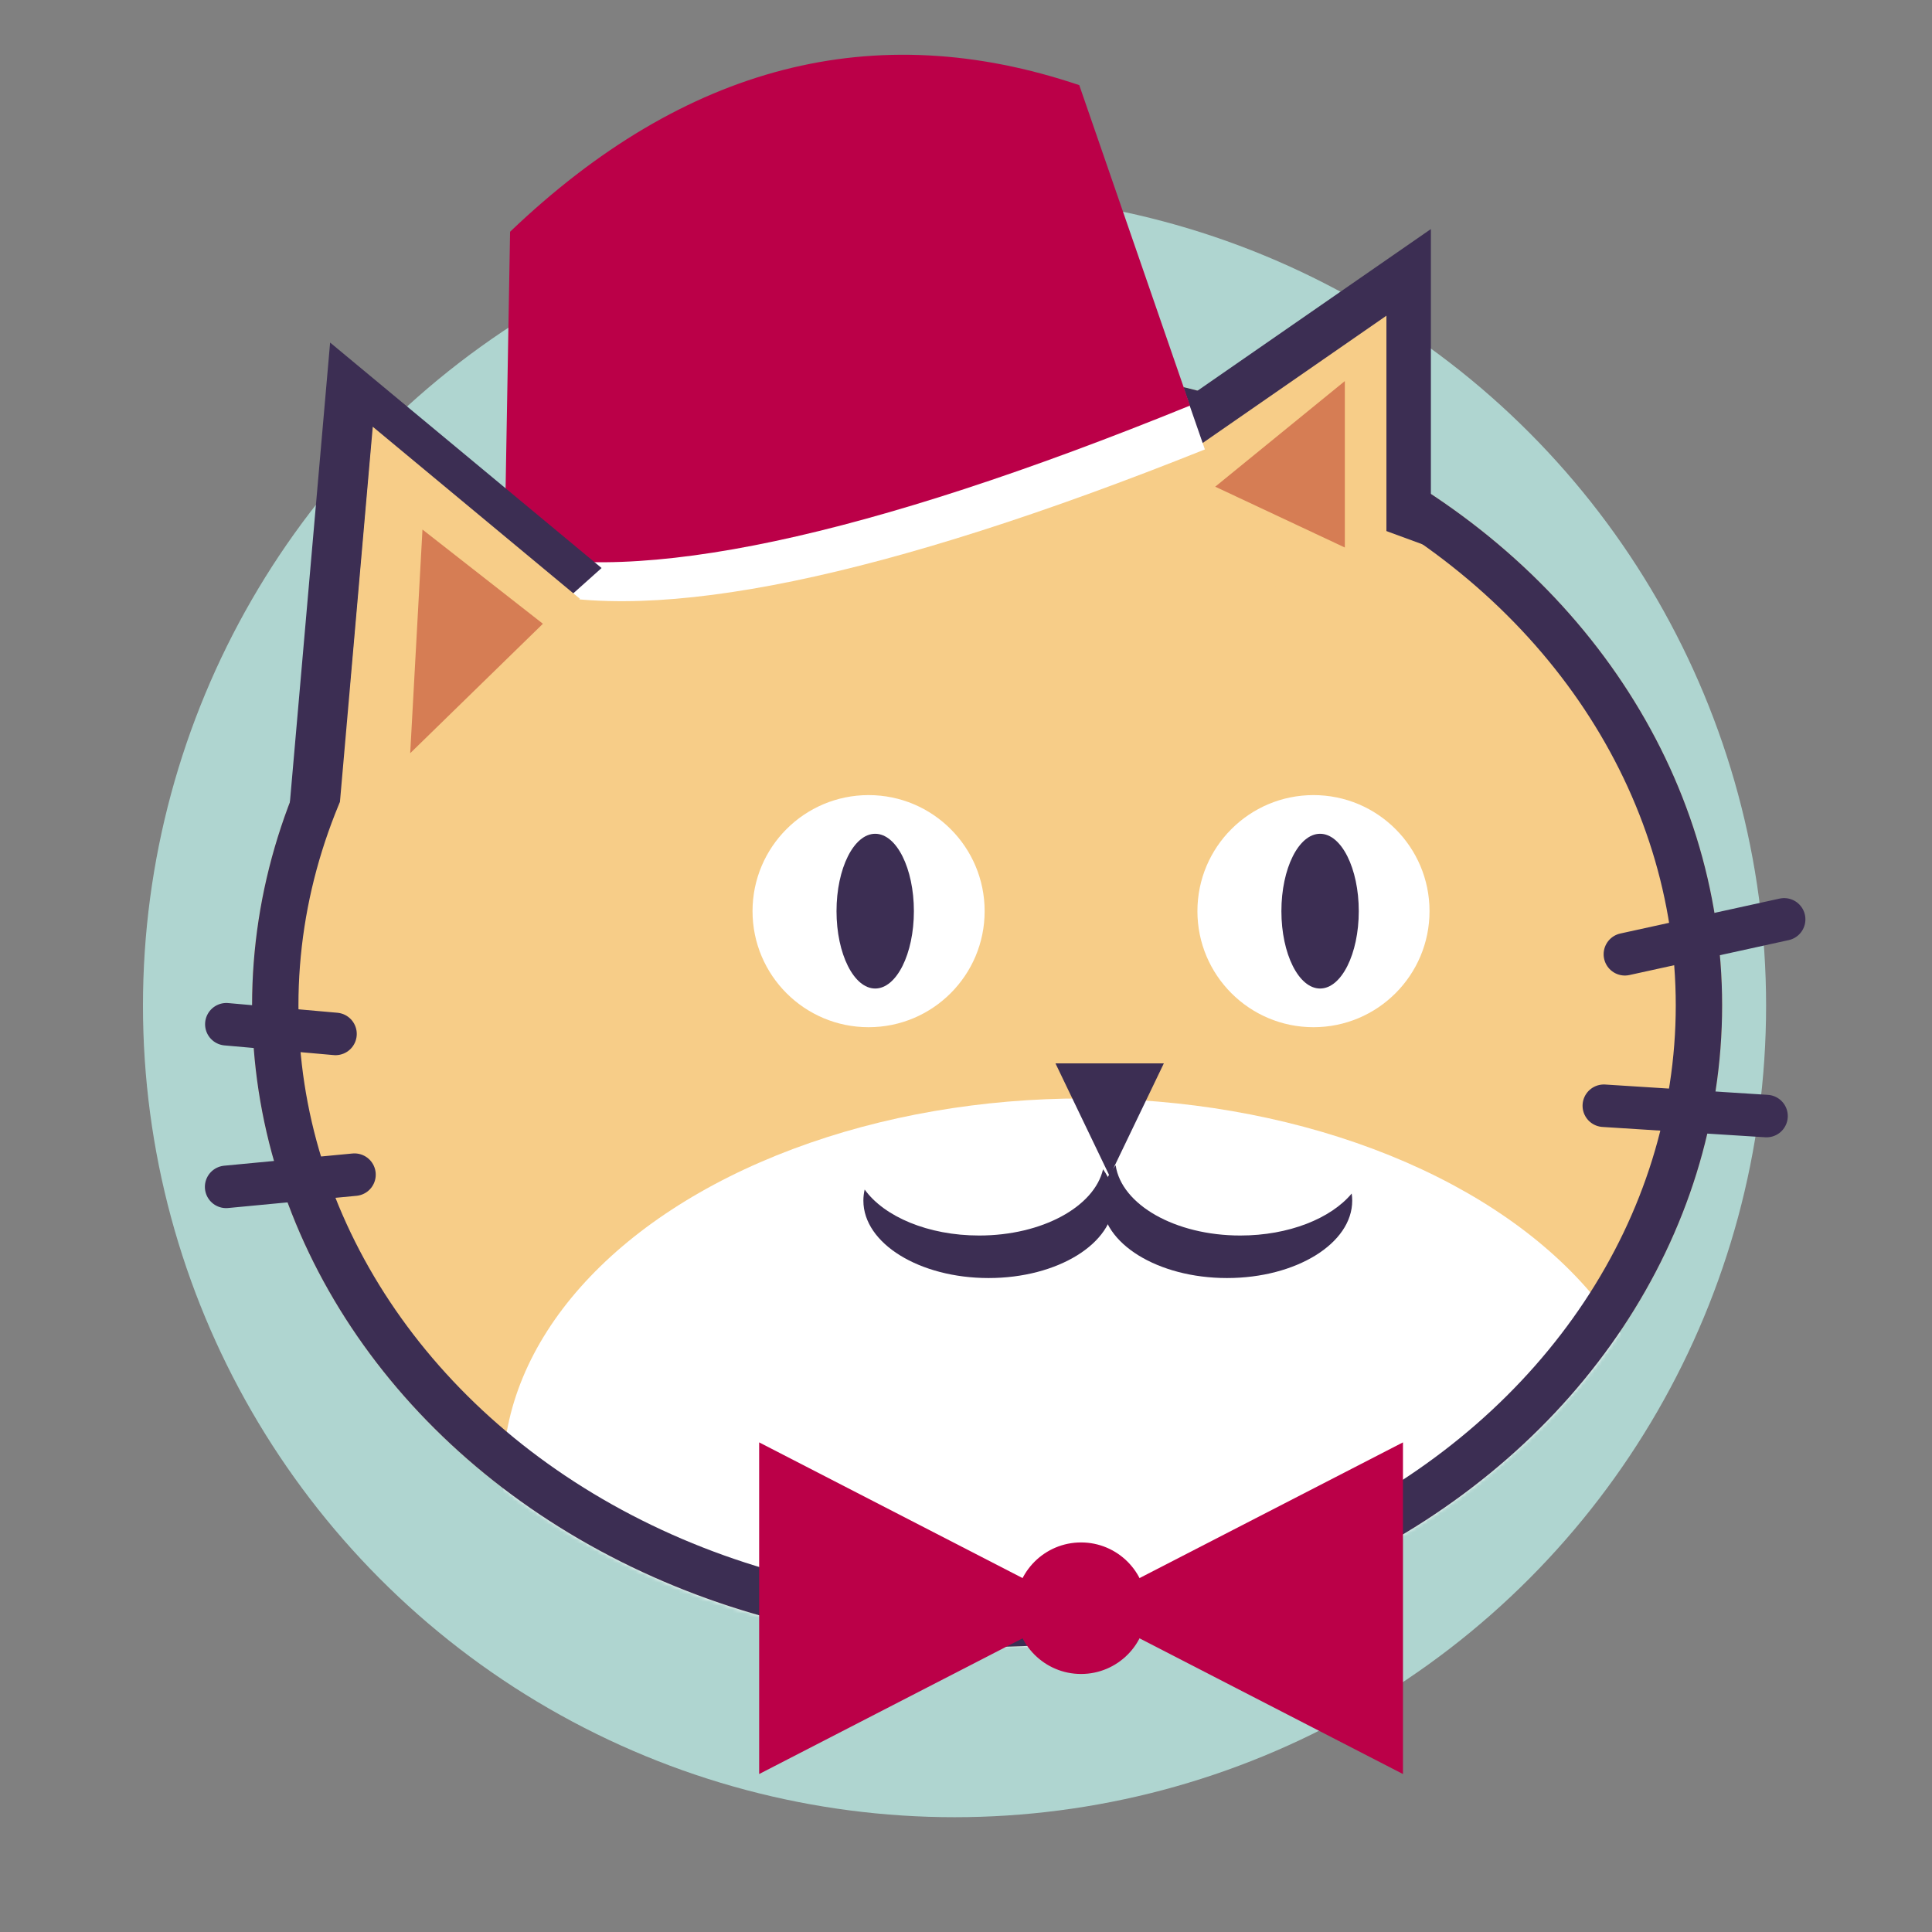 <?xml version="1.0" encoding="UTF-8"?>
<svg width="500px" height="500px" viewBox="0 0 500 500" version="1.1" xmlns="http://www.w3.org/2000/svg" xmlns:xlink="http://www.w3.org/1999/xlink">
    <rect x="0" y="0" width="500" height="500" fill="#808080" stroke="none"/>
    <!-- Generator: Sketch 51.3 (57544) - http://www.bohemiancoding.com/sketch -->
    <title>badge</title>
    <desc>Created with Sketch.</desc>
    <defs>
        <ellipse id="path-1" cx="190.4" cy="166.133" rx="190.224" ry="166.03"></ellipse>
        <polygon id="path-3" points="0.273 50.551 57.562 10.865 57.562 111.58"></polygon>
        <polygon id="path-5" points="4.373 42.35 61.663 2.664 61.663 103.378"></polygon>
    </defs>
    <g id="badge" stroke="none" stroke-width="1" fill="none" fill-rule="evenodd">
        <g id="Badge-" transform="translate(37, 10.617)">
            <circle id="Oval-17" fill="#AFD5D0" fill-rule="nonzero" cx="210.032" cy="249.641" r="210.032"></circle>
            <g id="head" transform="translate(21.469, 0.338)">
                <g id="HEAD" transform="translate(6.592, 83.1)">
                    <mask id="mask-2" fill="white">
                        <use xlink:href="#path-1"></use>
                    </mask>
                    <use id="head" fill="#F7CD88" fill-rule="nonzero" xlink:href="#path-1"></use>
                    <ellipse id="Oval-4" fill="#FFFFFF" fill-rule="nonzero" mask="url(#mask-2)" cx="215.253" cy="287.839" rx="150.177" ry="97.615"></ellipse>
                </g>
                <ellipse id="head-border" stroke="#3C2E53" stroke-width="12" fill-rule="nonzero" cx="196.992" cy="249.233" rx="184.224" ry="160.03"></ellipse>
                <g id="mouth" transform="translate(164.226, 264.251)" fill="#3C2E53" fill-rule="nonzero">
                    <g id="Group-10" transform="translate(62.368, 25.585)">
                        <path d="M3.666,0.783 C5.175,10.976 19.045,18.959 35.932,18.959 C48.486,18.959 59.373,14.547 64.753,8.094 C64.843,8.702 64.889,9.319 64.889,9.941 C64.889,21 50.382,29.965 32.487,29.965 C14.592,29.965 0.086,21 0.086,9.941 C0.086,6.641 1.378,3.527 3.666,0.783 Z" id="Combined-Shape"></path>
                    </g>
                    <g id="Group-10" transform="translate(33.137, 41.085) scale(-1, 1) translate(-33.137, -41.085) translate(0.637, 26.585)">
                        <path d="M2.863,0.818 C5.124,10.511 18.621,17.959 34.932,17.959 C48.147,17.959 59.514,13.07 64.556,6.059 C64.776,7 64.889,7.963 64.889,8.941 C64.889,20 50.382,28.965 32.487,28.965 C14.592,28.965 0.086,20 0.086,8.941 C0.086,6.049 1.078,3.301 2.863,0.818 Z" id="Combined-Shape"></path>
                    </g>
                    <polygon id="Path-24" points="50.463 0 78.503 0 64.483 29.185"></polygon>
                </g>
                <g id="eyes" transform="translate(136.266, 194.169)" fill-rule="nonzero">
                    <circle id="Oval" fill="#FFFFFF" cx="30.055" cy="30.681" r="30.035"></circle>
                    <circle id="Oval-2" fill="#FFFFFF" cx="145.191" cy="30.681" r="30.035"></circle>
                    <ellipse id="Oval" fill="#3C2E53" cx="31.766" cy="30.681" rx="10.012" ry="20.024"></ellipse>
                    <ellipse id="Oval-2" fill="#3C2E53" cx="146.902" cy="30.681" rx="10.012" ry="20.024"></ellipse>
                </g>
                <g id="r-ear-fill" transform="translate(242.774, 59.882)">
                    <polygon id="Path-18" stroke="#3C2E53" stroke-width="13" fill-rule="nonzero" points="5.279 40.539 62.568 0.854 62.568 61.521"></polygon>
                    <mask id="mask-4" fill="white">
                        <use xlink:href="#path-3"></use>
                    </mask>
                    <use id="Path-18" fill="#F7CD88" fill-rule="nonzero" xlink:href="#path-3"></use>
                </g>
                <g id="hat" transform="translate(71.24, 0.716)" fill-rule="nonzero">
                    <path d="M182.568,103.113 L150.819,16.581 C99.352,1.45 51.405,15.872 6.976,59.847 C6.976,77.904 6.976,77.904 6.976,142.55 C41.337,151.017 99.868,137.871 182.568,103.113 Z" id="Path-14" fill="#FFFFFF" transform="translate(94.772, 77.904) rotate(1) translate(-94.772, -77.904) "></path>
                    <path d="M178.68,91.753 L148.581,9.339 C95.261,-7.632 46.387,5.87 1.958,49.845 C1.958,67.902 1.958,67.902 1.958,132.548 C36.318,141.015 95.226,127.416 178.68,91.753 Z" id="Path-14" fill="#BB0048" transform="translate(90.319, 68.618) rotate(1) translate(-90.319, -68.618) "></path>
                </g>
                <g id="l-ear" transform="translate(29.132, 99.124)">
                    <path d="M-4.598,34.368 L54.073,-6.275 L54.073,96.87 L-4.598,34.368 Z" id="Path-18" stroke="#3C2E53" stroke-width="13" stroke-linecap="square" fill-rule="nonzero" transform="translate(26.438, 43.292) scale(-1, 1) rotate(-5) translate(-26.438, -43.292) "></path>
                    <mask id="mask-6" fill="white">
                        <use xlink:href="#path-5"></use>
                    </mask>
                    <use id="Path-18" fill="#F7CD88" fill-rule="nonzero" transform="translate(33.018, 53.021) scale(-1, 1) rotate(-5) translate(-33.018, -53.021) " xlink:href="#path-5"></use>
                </g>
                <g id="bow-1" transform="translate(137.826, 361.936)" fill="#BB0048" fill-rule="nonzero">
                    <polygon id="Path-3" points="0.173 0.394 0.173 86.228 166.792 0.394 166.792 86.228"></polygon>
                    <circle id="Oval" stroke="#BB0048" cx="83.483" cy="43.311" r="16.521"></circle>
                </g>
                <g id="whiskers" transform="translate(0, 226.17)" fill-rule="nonzero" stroke="#3C2E53" stroke-linecap="round" stroke-width="11">
                    <path d="M362.05,9.841 L403.268,0.803" id="Path-26"></path>
                    <path d="M356.597,49.039 L398.709,51.712" id="Path-26"></path>
                    <path d="M33.273,66.875 L0.055,70.035" id="Path-26"></path>
                    <path d="M28.361,30.454 L0.107,27.947" id="Path-27"></path>
                </g>
            </g>
        </g>
        <polygon id="Path-41" fill="#D67D54" fill-rule="nonzero" points="140.502 161.43 109.334 137.045 106.16 194.928"></polygon>
        <polygon id="Path-42" fill="#D67D54" fill-rule="nonzero" points="314.5 125.953 348.041 141.693 348.041 98.621"></polygon>
    </g>
</svg>